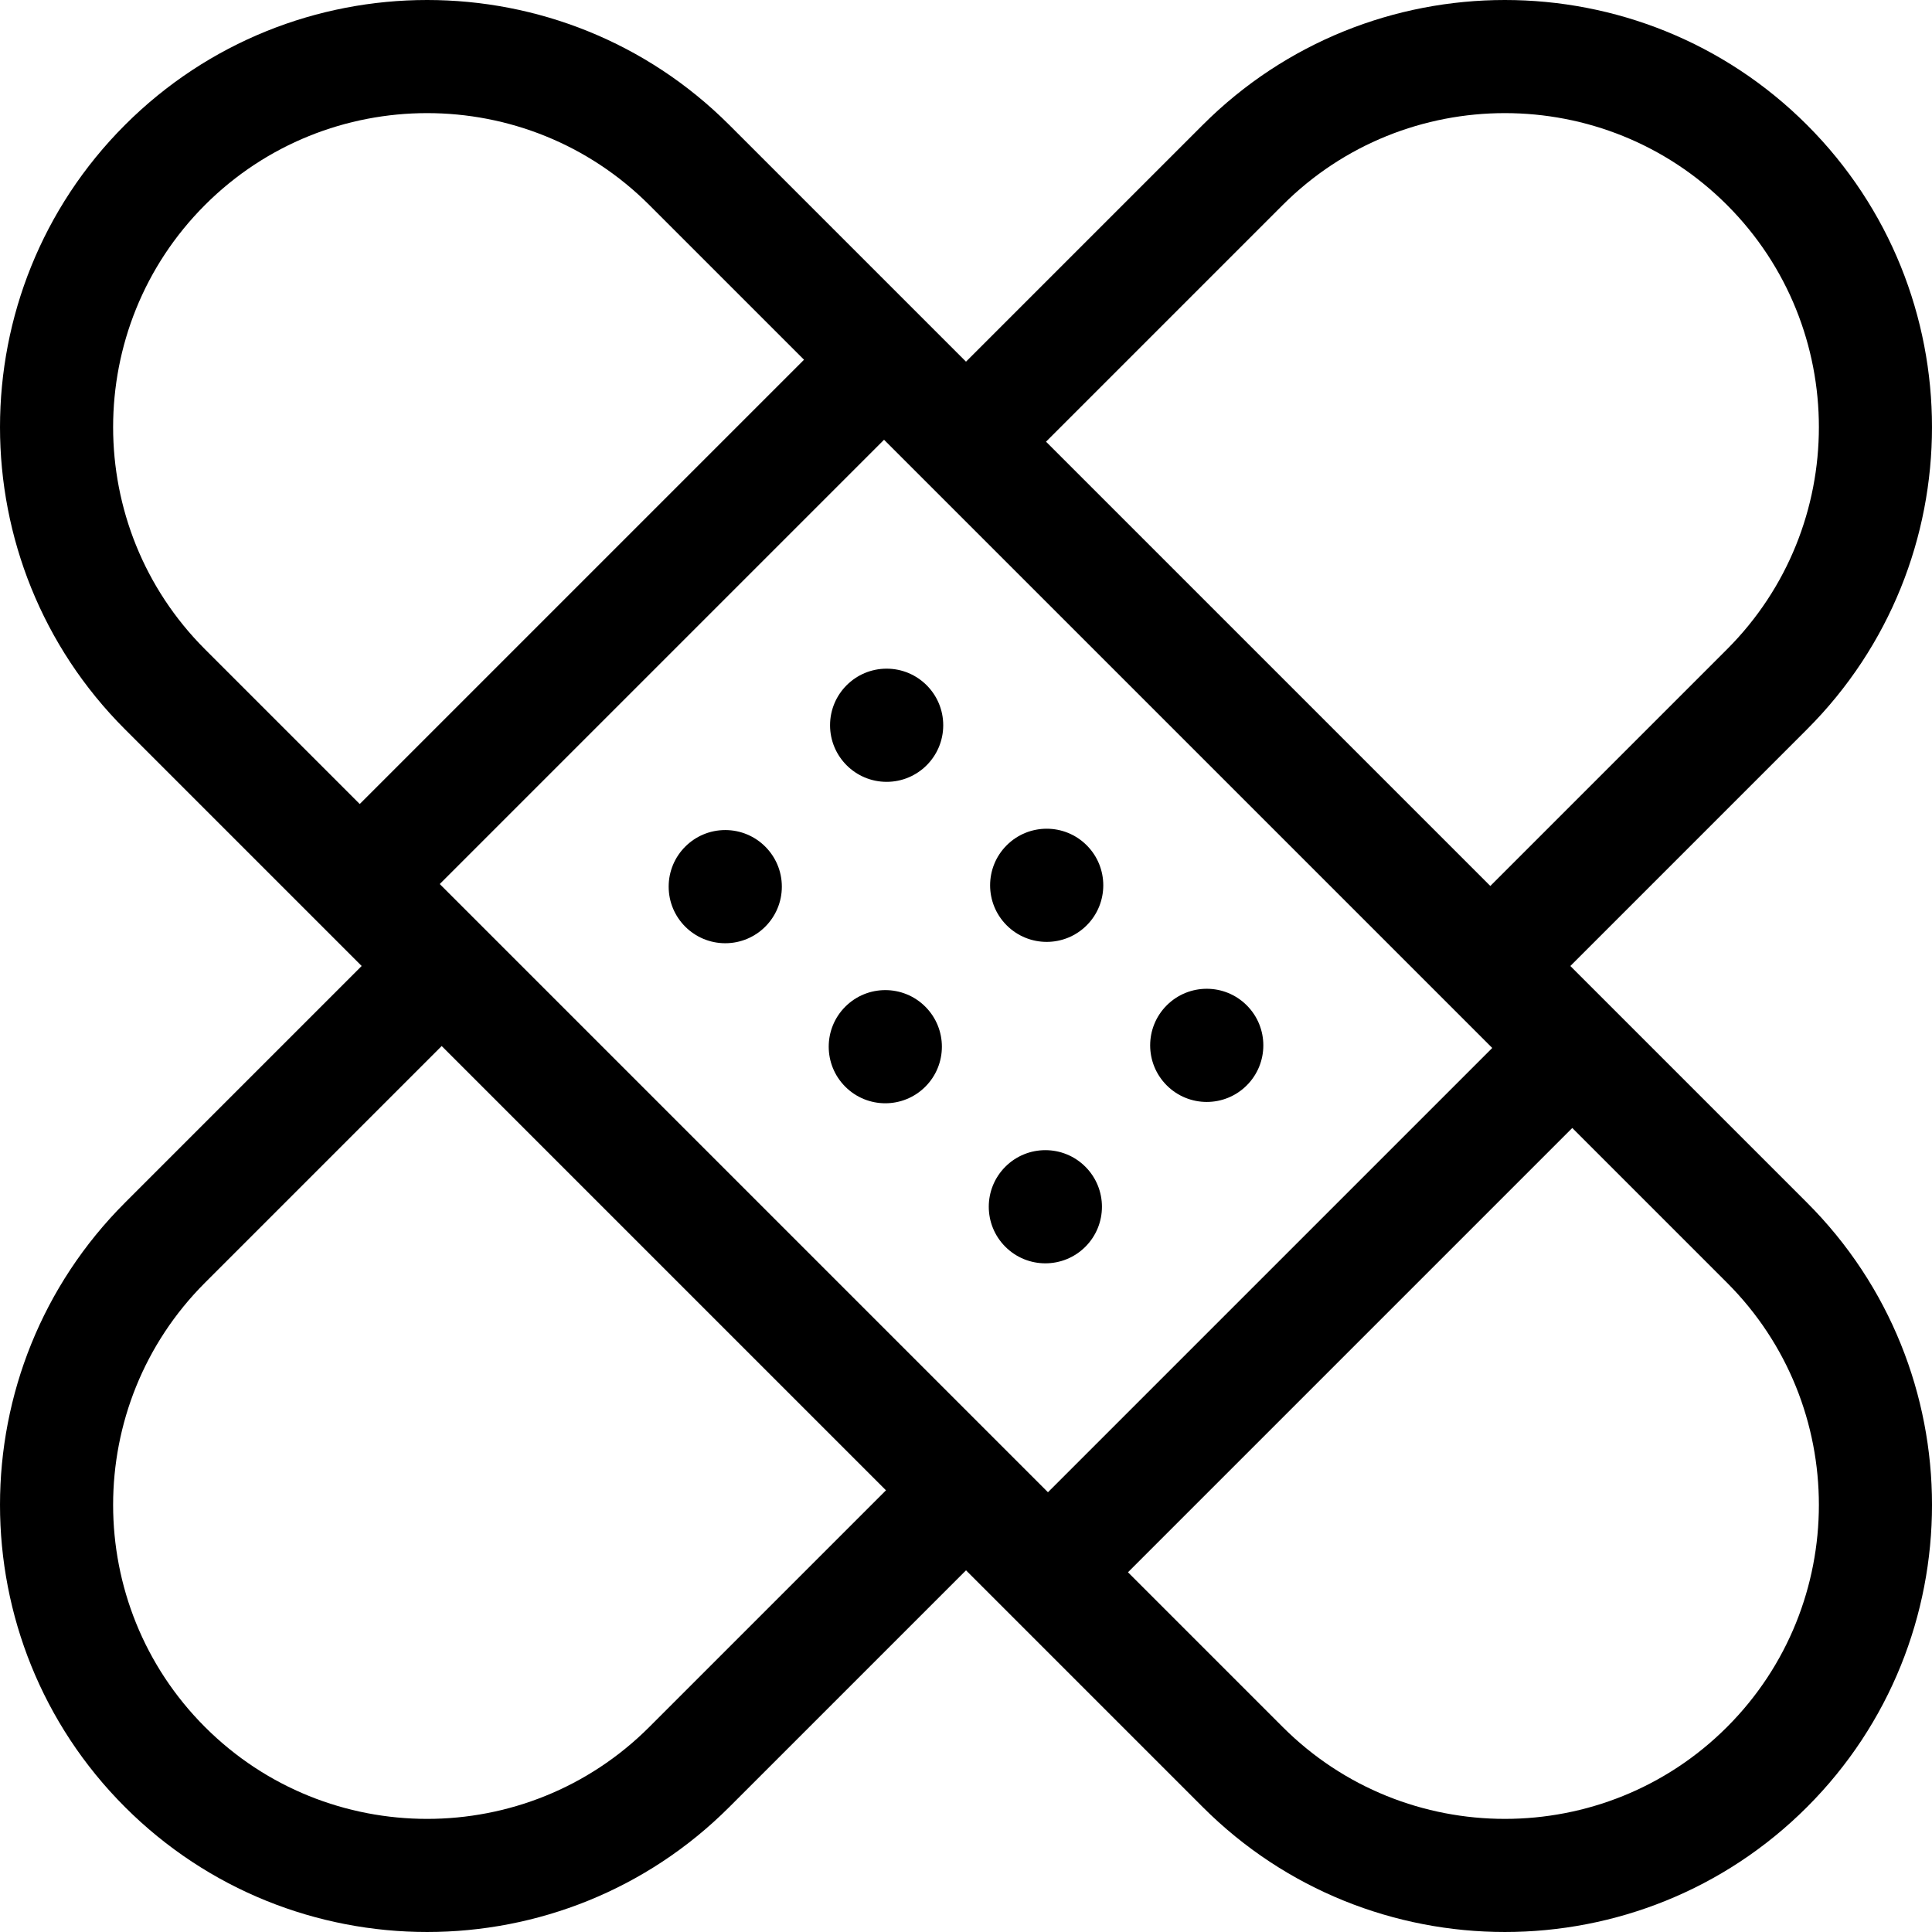 <svg id="Layer_1" enable-background="new 0 0 512.132 512.132" height="512" viewBox="0 0 512.132 512.132" width="512" xmlns="http://www.w3.org/2000/svg"><g clip-rule="evenodd" fill-rule="evenodd"><path d="m416.262 256.066 62.745-62.745c44.166-44.167 44.166-116.03 0-160.195-44.167-44.167-116.03-44.167-160.195-.001l-62.745 62.745-62.746-62.745c-44.167-44.167-116.031-44.165-160.196 0-44.166 44.167-44.166 116.03 0 160.195l62.746 62.746-62.746 62.746c-44.166 44.166-44.166 116.029 0 160.195 22.083 22.083 51.091 33.124 80.098 33.124 29.008 0 58.015-11.041 80.098-33.124l62.747-62.746 62.746 62.746c22.083 22.083 51.09 33.124 80.097 33.124 29.008 0 58.016-11.042 80.099-33.125 44.166-44.166 44.166-116.029 0-160.195zm-299.691-21.725 117.77-117.77 161.22 161.22-117.77 117.771zm223.454-180.003c32.469-32.469 85.301-32.468 117.77.001s32.469 85.3 0 117.77l-62.745 62.745-117.77-117.771zm-285.688 0c16.234-16.234 37.56-24.352 58.886-24.352 21.325 0 42.65 8.117 58.885 24.352l41.02 41.02-117.77 117.77-41.021-41.021c-32.468-32.469-32.468-85.3 0-117.769zm117.77 403.457c-32.469 32.469-85.301 32.469-117.77 0s-32.469-85.3 0-117.77l62.746-62.746 117.77 117.77zm285.687-.001c-32.468 32.469-85.3 32.471-117.77.001l-41.021-41.021 117.77-117.771 41.021 41.021c32.469 32.469 32.469 85.301 0 117.77z"/><circle cx="235.03" cy="192.25" r="15"/><path d="m288.063 245.283c5.858-5.858 5.858-15.355 0-21.213s-15.355-5.858-21.213 0-5.858 15.355 0 21.213c5.857 5.857 15.354 5.857 21.213 0z"/><path d="m330.489 287.709c5.858-5.858 5.858-15.355 0-21.213s-15.355-5.858-21.213 0-5.858 15.355 0 21.213 15.355 5.858 21.213 0z"/><circle cx="192.25" cy="235.03" r="15"/><path d="m224.069 266.849c-5.858 5.858-5.858 15.355 0 21.213s15.355 5.858 21.213 0 5.858-15.355 0-21.213c-5.857-5.857-15.355-5.857-21.213 0z"/><path d="m287.709 309.276c-5.858-5.858-15.355-5.858-21.213 0s-5.858 15.355 0 21.213 15.355 5.858 21.213 0 5.858-15.355 0-21.213z"/></g></svg>
